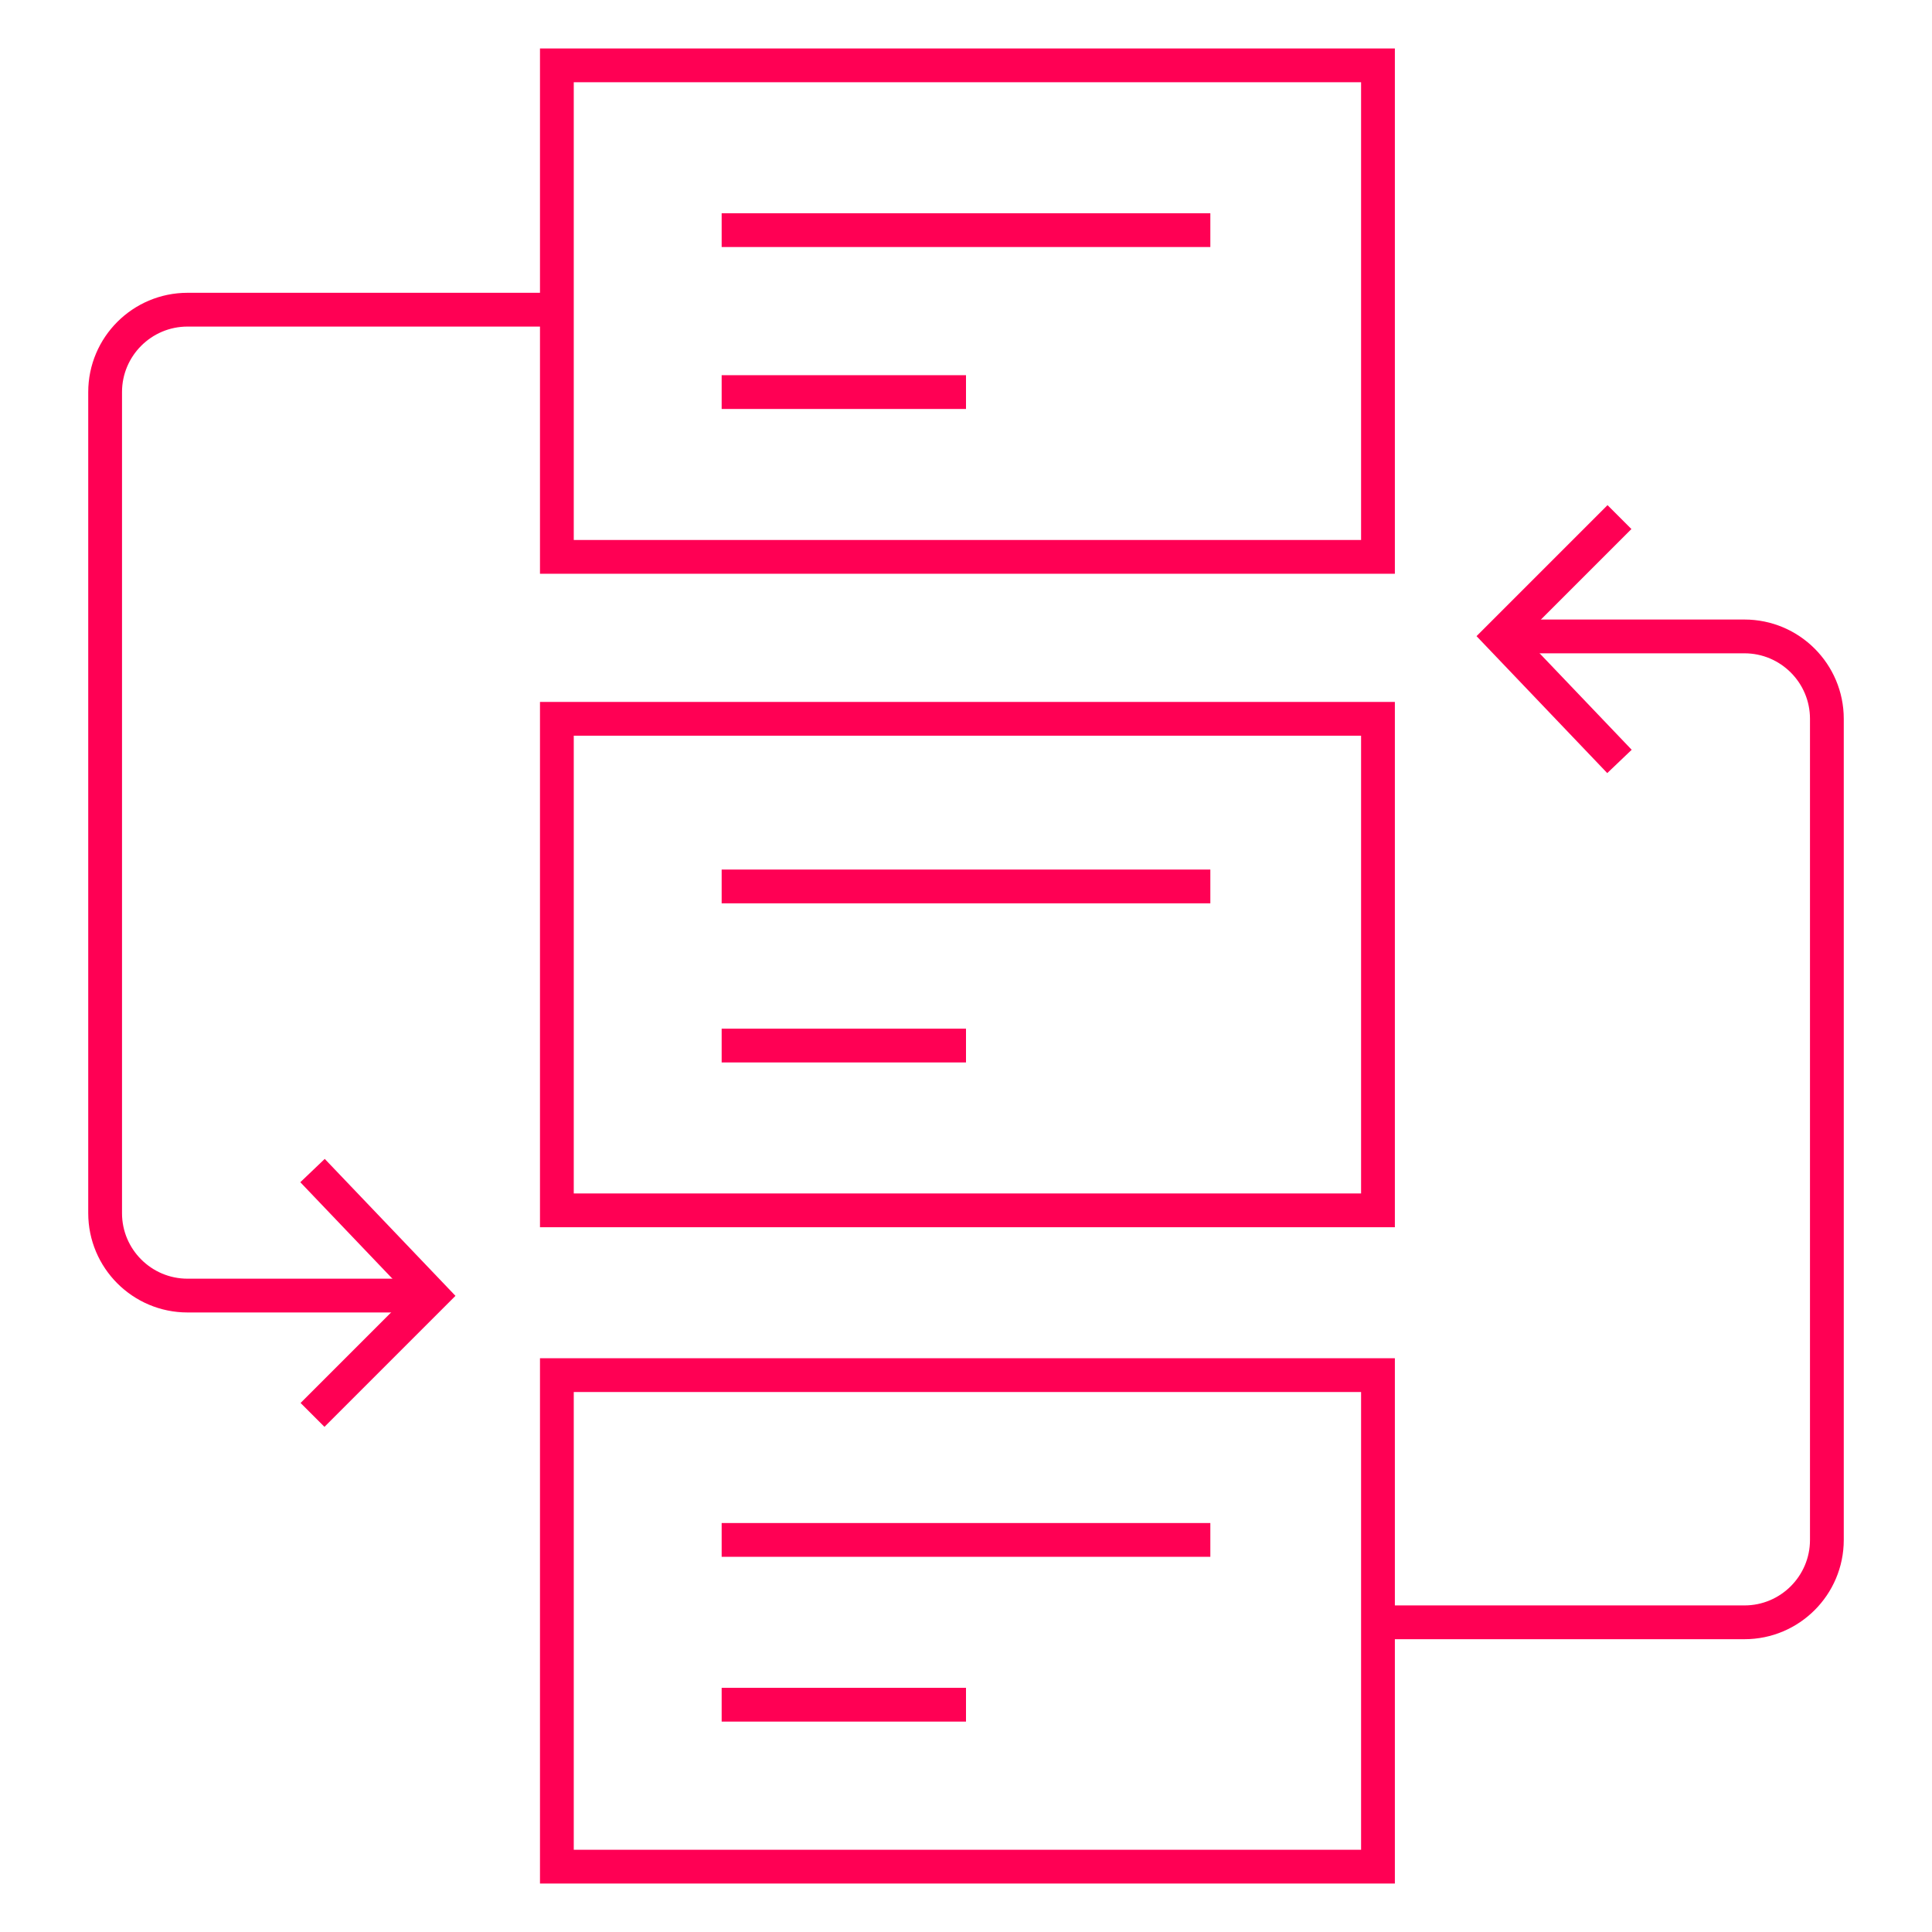 <?xml version="1.0" encoding="utf-8"?>
<!-- Generator: Adobe Illustrator 24.2.1, SVG Export Plug-In . SVG Version: 6.00 Build 0)  -->
<svg version="1.1" xmlns="http://www.w3.org/2000/svg" xmlns:xlink="http://www.w3.org/1999/xlink" x="0px" y="0px"
	 viewBox="0 0 68 68" style="enable-background:new 0 0 68 68;" xml:space="preserve">
<style type="text/css">
	.st0{fill:none;stroke:#FF0054;stroke-width:1.189;stroke-miterlimit:10;}
</style>
<g>
	<g>
		<rect x="19.6" y="2.3" class="st0" width="28.9" height="17.3"/>
		<rect x="19.6" y="25.3" class="st0" width="28.9" height="17.3"/>
		<rect x="19.6" y="48.4" class="st0" width="28.9" height="17.3"/>
		<line class="st0" x1="25.4" y1="8.1" x2="42.6" y2="8.1"/>
		<line class="st0" x1="25.4" y1="13.8" x2="34" y2="13.8"/>
		<line class="st0" x1="25.4" y1="31.2" x2="42.6" y2="31.2"/>
		<line class="st0" x1="25.4" y1="36.8" x2="34" y2="36.8"/>
		<line class="st0" x1="25.4" y1="54.2" x2="42.6" y2="54.2"/>
		<line class="st0" x1="25.4" y1="60" x2="34" y2="60"/>
		<polyline class="st0" points="11,41.2 15.2,45.6 11,49.8 		"/>
		<path class="st0" d="M15.2,45.6H6.6c-1.6,0-2.9-1.3-2.9-2.9V13.8c0-1.6,1.3-2.9,2.9-2.9h13"/>
		<polyline class="st0" points="57,26.8 52.8,22.4 57,18.2 		"/>
		<path class="st0" d="M52.8,22.4h8.6c1.6,0,2.9,1.3,2.9,2.9v28.9c0,1.6-1.3,2.9-2.9,2.9h-13"/>
	</g>
</g>
</svg>
